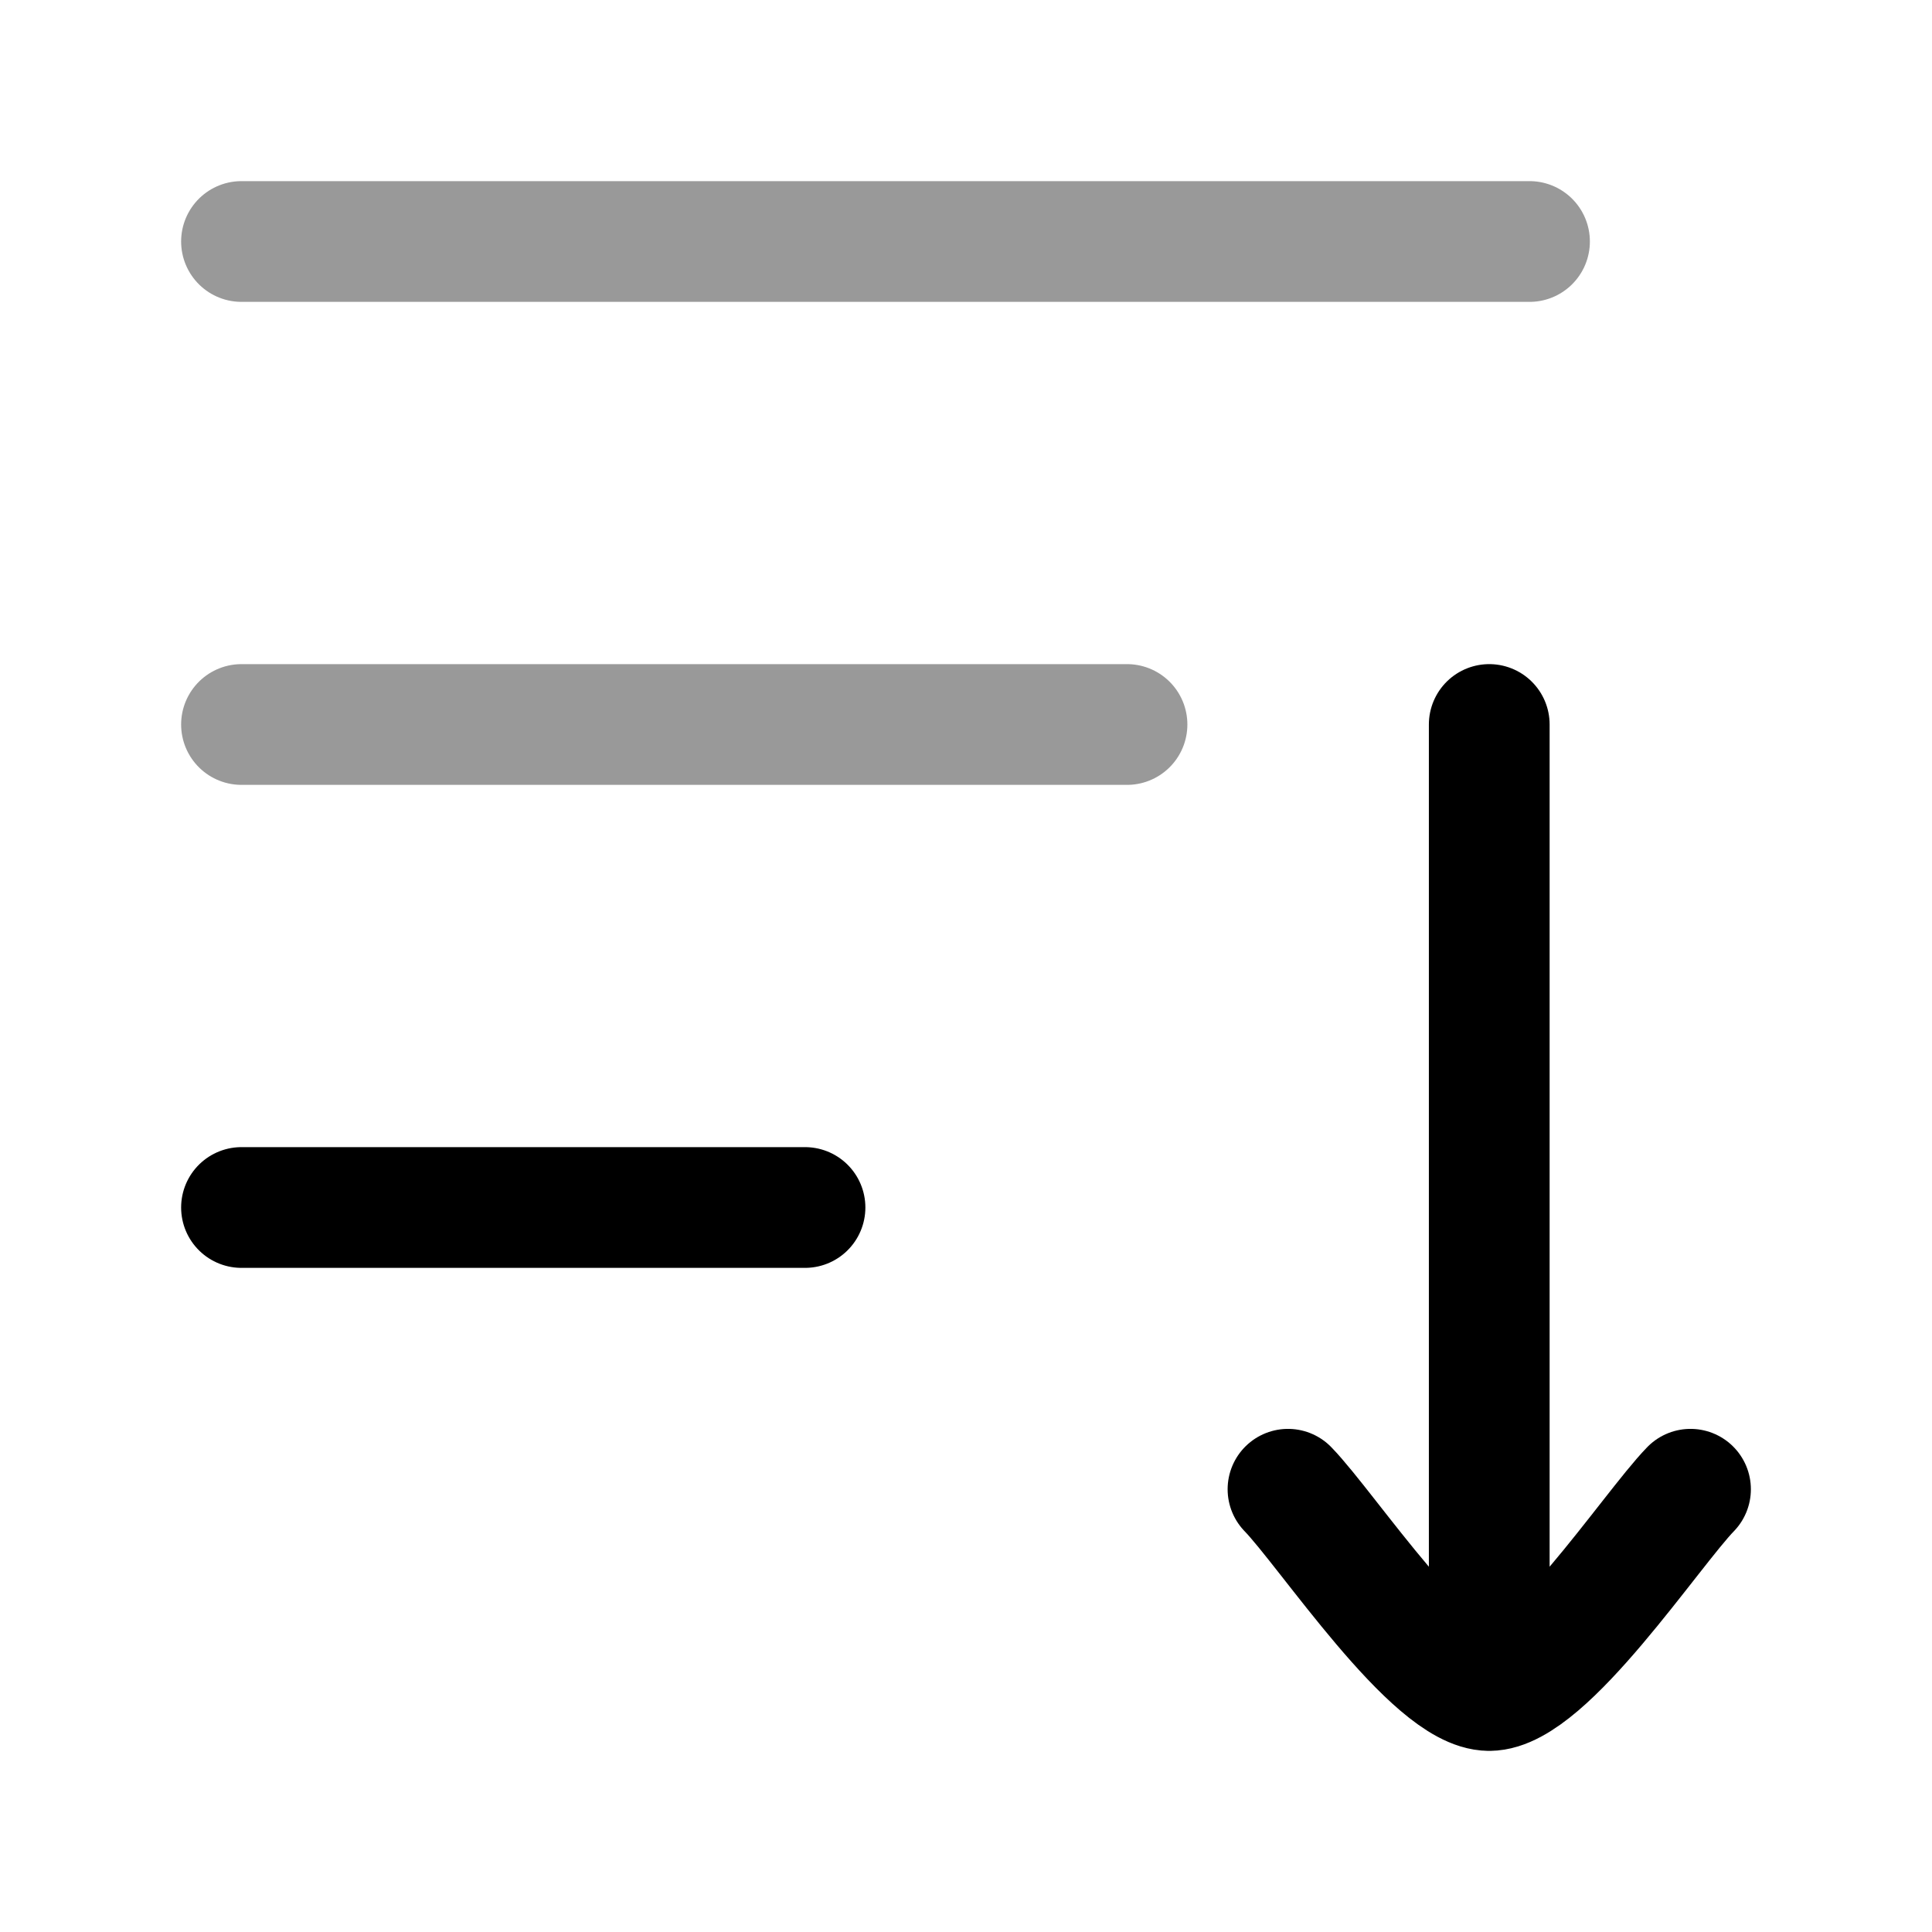 <svg width="24" height="24" viewBox="0 0 24 24" fill="none" xmlns="http://www.w3.org/2000/svg">
<path opacity="0.4" d="M3 9L14 9" stroke="currentColor" stroke-width="1.5" stroke-linecap="round" stroke-linejoin="round"/>
<path d="M3 15H10" stroke="currentColor" stroke-width="1.5" stroke-linecap="round" stroke-linejoin="round"/>
<path opacity="0.4" d="M3 3H19" stroke="currentColor" stroke-width="1.5" stroke-linecap="round" stroke-linejoin="round"/>
<path d="M18.5 21V9M18.5 21C17.8 21 16.491 19.006 16 18.5M18.5 21C19.2 21 20.509 19.006 21 18.5" stroke="currentColor" stroke-width="1.5" stroke-linecap="round" stroke-linejoin="round"/>
</svg>
